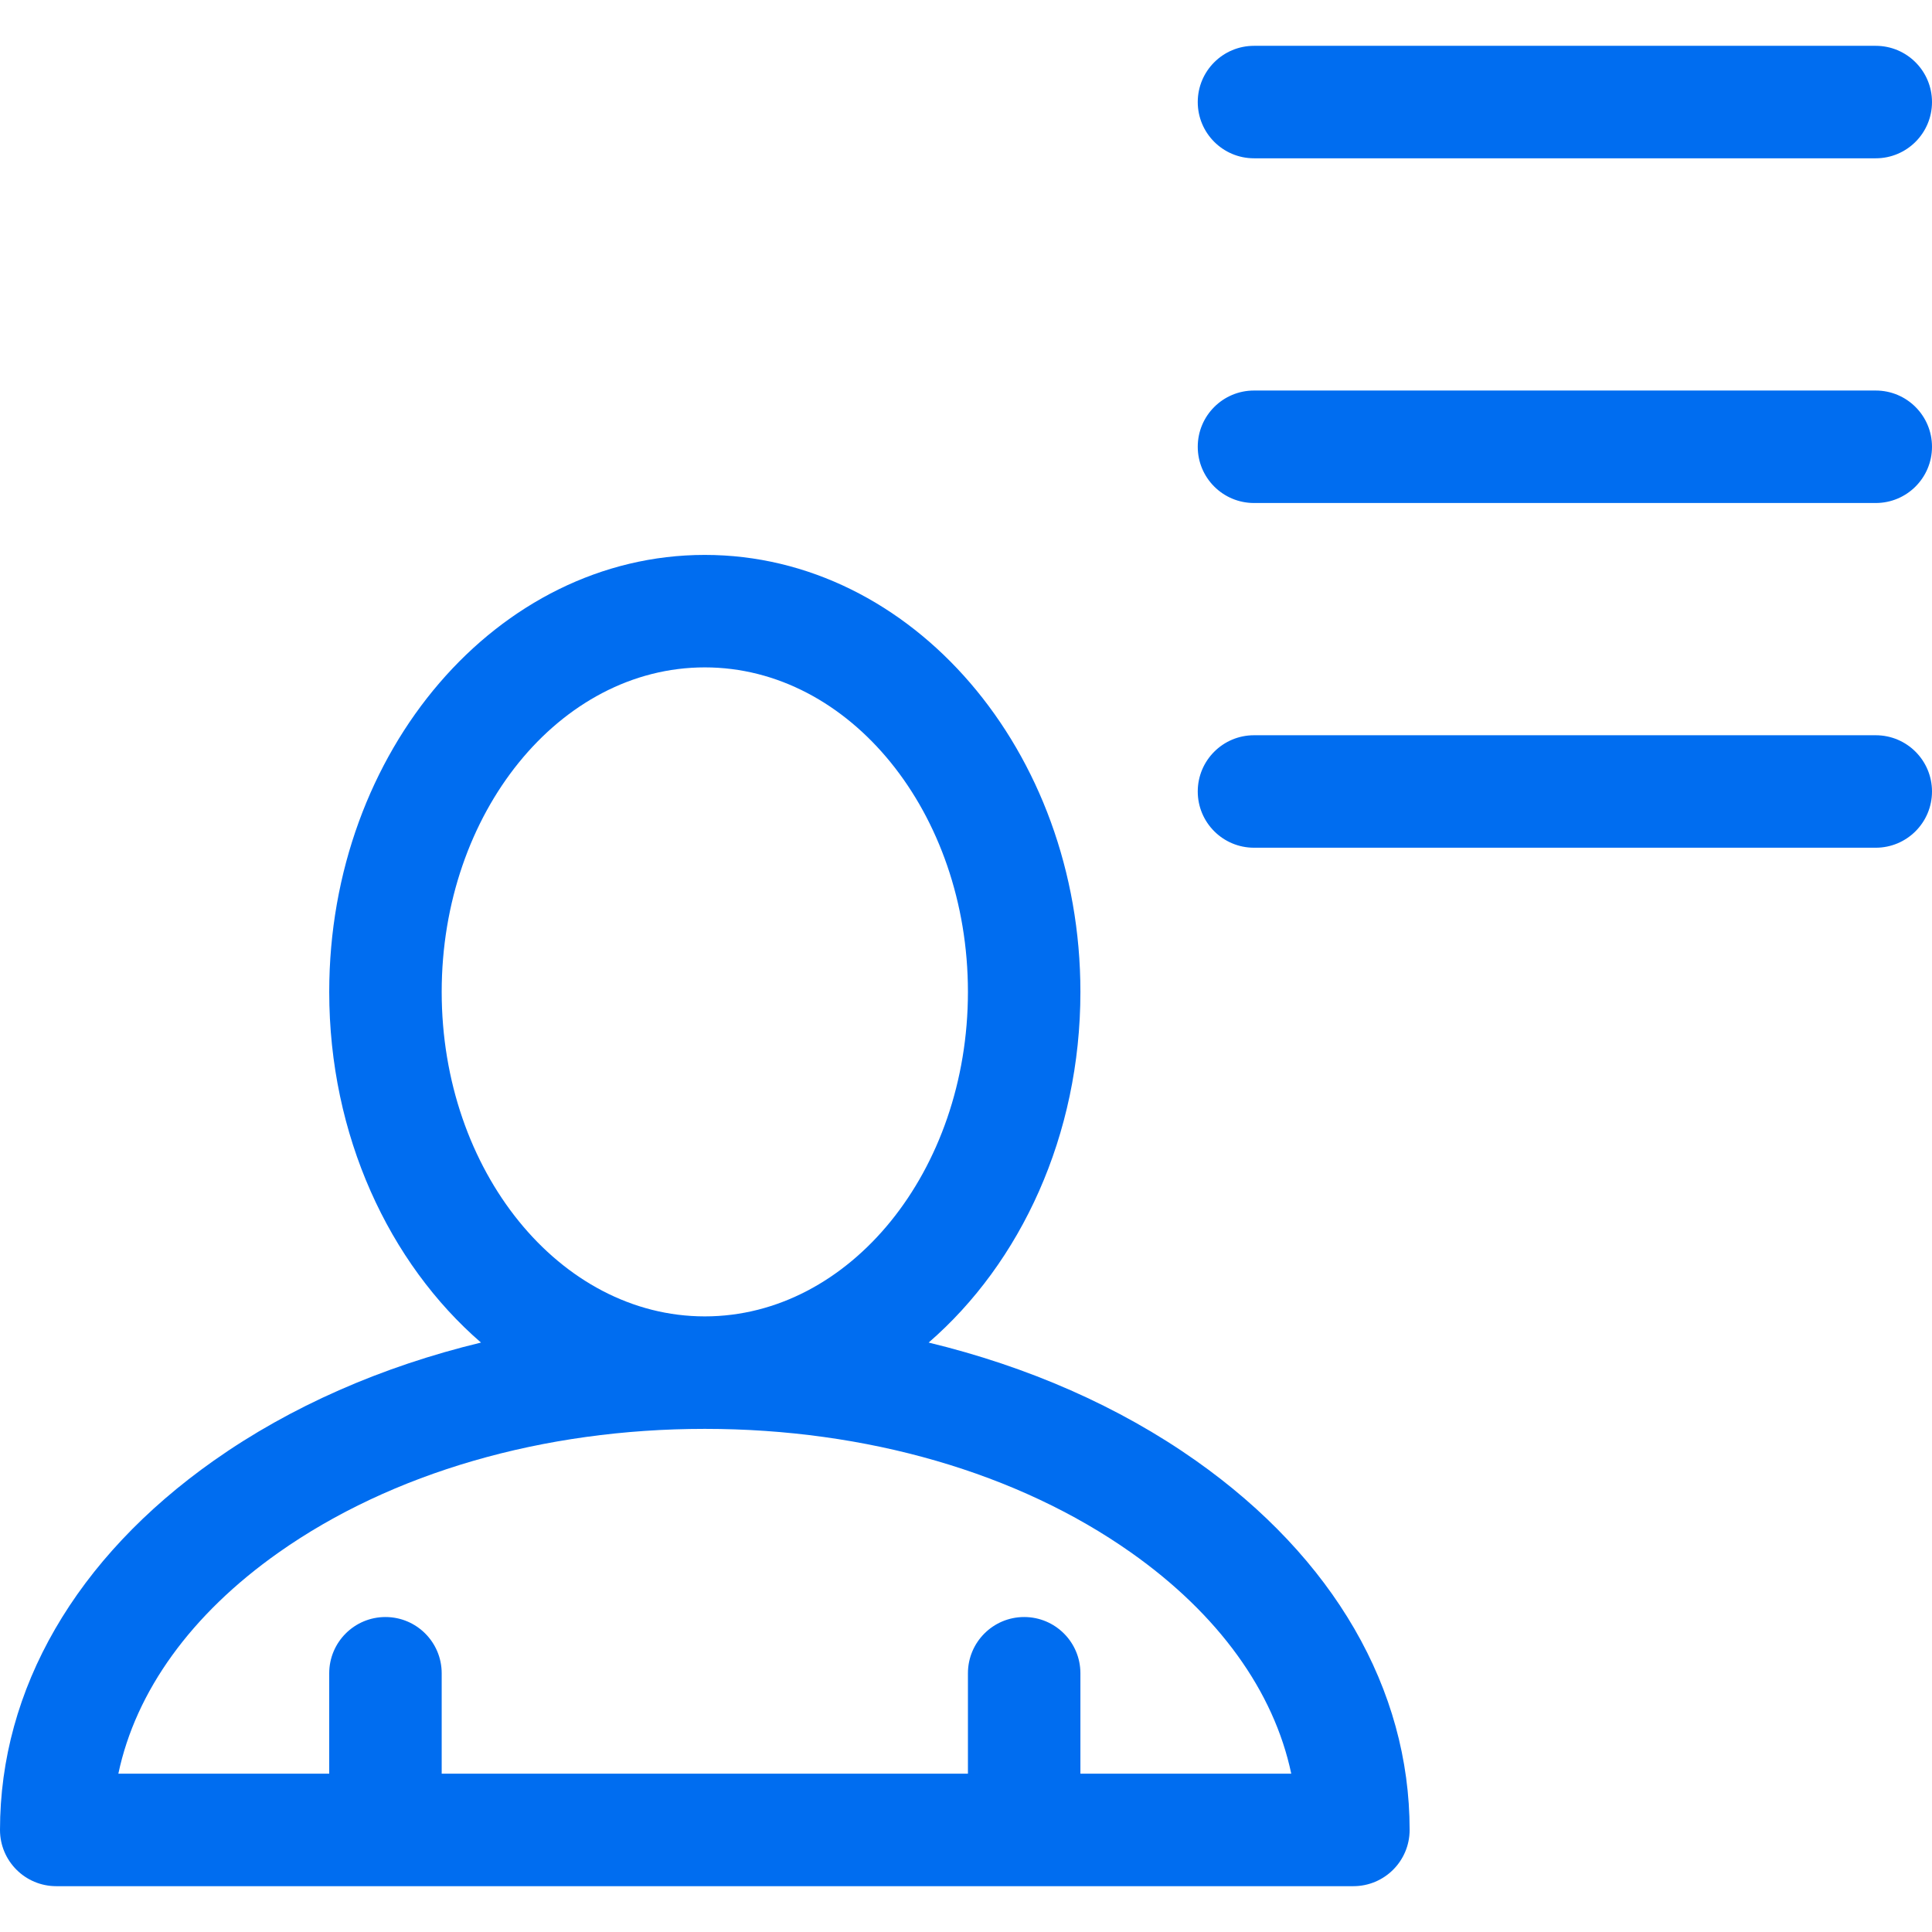 <?xml version="1.0" encoding="iso-8859-1"?>
<!-- Generator: Adobe Illustrator 18.1.1, SVG Export Plug-In . SVG Version: 6.00 Build 0)  -->
<svg xmlns="http://www.w3.org/2000/svg" xmlns:xlink="http://www.w3.org/1999/xlink" version="1.1" id="Capa_1" x="0px" y="0px" viewBox="0 0 612 612" style="enable-background:new 0 0 612 612;" xml:space="preserve" width="512px" height="512px">
<g>
	<g>
		<g>
			<path d="M378.804,462.677c-24.318-17.148-53.202-29.8-84.635-37.392c29.154-25.252,48.073-65.647,48.073-111.086     c0-76.325-53.373-138.419-118.978-138.419c-65.602,0-118.976,62.094-118.976,138.419c0,45.44,18.919,85.835,48.073,111.086     c-31.433,7.59-60.317,20.244-84.638,37.392C24.051,493.469,0,535.018,0,579.67c0,9.838,7.976,17.814,17.814,17.814h410.9     c9.838,0,17.814-7.976,17.814-17.814C446.529,535.018,422.478,493.469,378.804,462.677z M139.915,314.199     c0-56.679,37.389-102.791,83.348-102.791s83.35,46.113,83.35,102.791c0,56.682-37.392,102.794-83.35,102.794     C177.307,416.994,139.915,370.881,139.915,314.199z M342.241,561.856V530.04c0-9.838-7.976-17.814-17.814-17.814     c-9.838,0-17.814,7.976-17.814,17.814v31.816H139.915V530.04c0-9.838-7.976-17.814-17.814-17.814s-17.814,7.976-17.814,17.814     v31.816H37.49c5.503-26.125,23.047-50.517,50.763-70.059c35.829-25.262,83.777-39.175,135.009-39.175     c51.237,0,99.185,13.911,135.009,39.175c27.716,19.542,45.263,43.936,50.763,70.059H342.241z" fill="#006DF0"/>
			<path d="M397.226,50.144h196.959c9.838,0,17.814-7.976,17.814-17.814s-7.976-17.814-17.814-17.814H397.226     c-9.838,0-17.814,7.976-17.814,17.814S387.389,50.144,397.226,50.144z" fill="#006DF0"/>
			<path d="M594.186,123.709h-196.96c-9.838,0-17.814,7.976-17.814,17.814c0,9.841,7.976,17.814,17.814,17.814h196.959     c9.838,0,17.814-7.973,17.814-17.814C612,131.685,604.024,123.709,594.186,123.709z" fill="#006DF0"/>
			<path d="M594.186,232.905h-196.96c-9.838,0-17.814,7.976-17.814,17.814c0,9.838,7.976,17.814,17.814,17.814h196.959     c9.838,0,17.814-7.976,17.814-17.814C612,240.882,604.024,232.905,594.186,232.905z" fill="#006DF0"/>
		</g>
	</g>
</g>
<g>
</g>
<g>
</g>
<g>
</g>
<g>
</g>
<g>
</g>
<g>
</g>
<g>
</g>
<g>
</g>
<g>
</g>
<g>
</g>
<g>
</g>
<g>
</g>
<g>
</g>
<g>
</g>
<g>
</g>
</svg>
